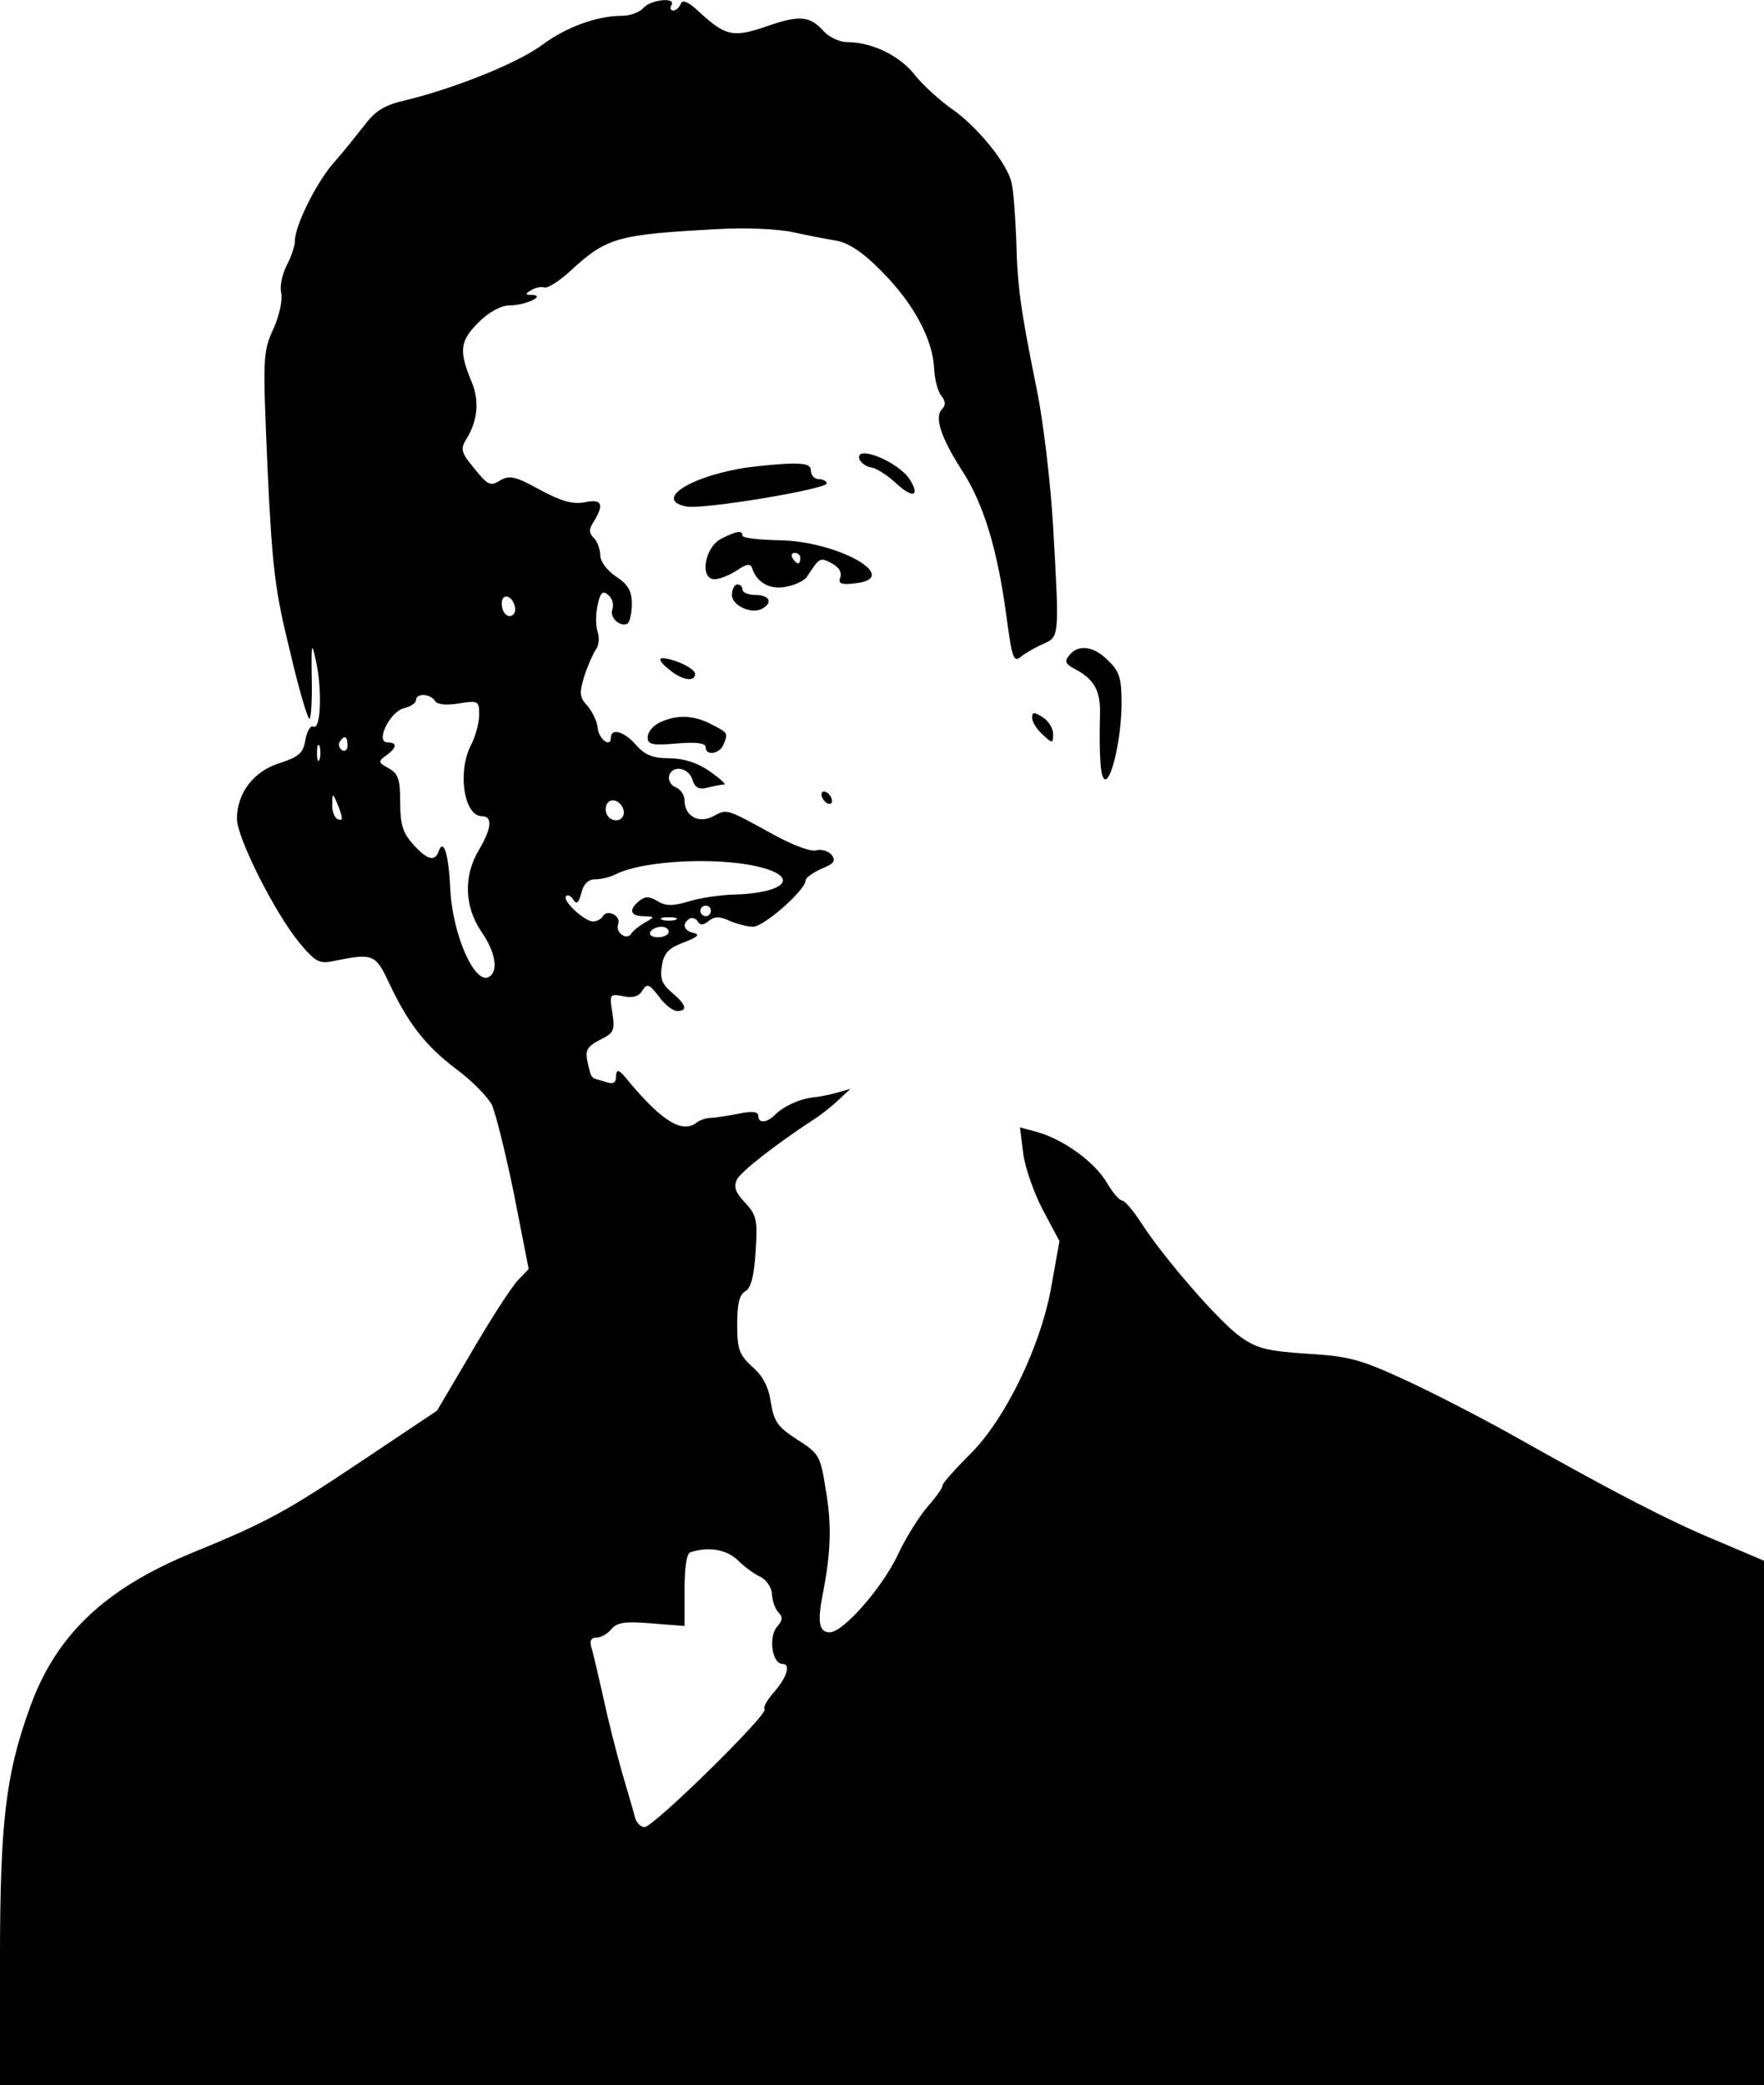 <?xml version="1.0" standalone="no"?>
<!DOCTYPE svg PUBLIC "-//W3C//DTD SVG 20010904//EN"
 "http://www.w3.org/TR/2001/REC-SVG-20010904/DTD/svg10.dtd">
<svg version="1.0" xmlns="http://www.w3.org/2000/svg"
 width="335pt" height="396pt" viewBox="0 0 335 396"
 preserveAspectRatio="xMidYMid meet">

<g transform="translate(0,396) scale(0.1,-0.1)"
fill="#000000" stroke="none">
<path d="M1222 3945 c-7 -8 -25 -15 -40 -15 -48 0 -106 -21 -152 -55 -47 -35
-165 -82 -258 -105 -41 -9 -59 -20 -80 -48 -15 -19 -41 -52 -59 -72 -33 -38
-73 -119 -73 -148 0 -9 -7 -30 -16 -47 -8 -16 -13 -39 -10 -51 3 -12 -3 -43
-15 -69 -20 -44 -20 -54 -11 -263 9 -191 14 -233 43 -350 17 -73 34 -130 37
-127 3 3 5 38 4 77 -1 70 0 71 9 28 11 -54 8 -127 -6 -120 -5 3 -12 -8 -15
-25 -4 -25 -12 -32 -48 -44 -50 -15 -82 -57 -82 -106 0 -36 72 -179 119 -236
30 -36 38 -40 65 -34 74 15 79 13 104 -40 37 -79 70 -121 128 -165 30 -22 60
-53 68 -68 7 -15 26 -91 42 -169 l28 -143 -21 -22 c-12 -13 -51 -73 -87 -135
l-66 -112 -136 -91 c-151 -101 -185 -120 -329 -179 -168 -69 -260 -158 -309
-296 -45 -125 -56 -216 -56 -476 l0 -239 1675 0 1675 0 0 498 0 498 -92 39
c-91 38 -191 90 -376 194 -51 29 -141 76 -200 104 -97 45 -116 51 -198 56 -77
5 -97 10 -128 32 -40 28 -146 150 -189 217 -15 23 -31 42 -36 42 -5 0 -18 15
-29 34 -23 39 -82 82 -132 96 l-33 9 6 -48 c3 -27 20 -75 37 -108 l32 -60 -15
-84 c-20 -116 -89 -257 -157 -323 -27 -27 -50 -53 -50 -57 0 -5 -13 -23 -29
-41 -16 -19 -42 -60 -57 -93 -30 -62 -103 -145 -128 -145 -20 0 -24 18 -14 70
16 81 18 134 6 202 -10 64 -13 68 -54 94 -37 24 -44 34 -50 70 -4 29 -15 51
-35 68 -25 23 -29 33 -29 81 0 38 4 57 16 63 10 6 16 28 19 75 4 60 2 69 -20
93 -19 20 -22 30 -15 45 9 15 72 65 144 112 10 6 31 22 45 35 l26 24 -25 -7
c-14 -4 -34 -8 -45 -9 -27 -3 -57 -17 -73 -33 -16 -16 -32 -17 -32 -2 0 8 -12
9 -37 4 -21 -4 -45 -8 -53 -8 -8 0 -21 -4 -27 -9 -27 -21 -65 2 -128 77 -19
24 -24 26 -25 12 0 -14 -5 -17 -22 -11 -28 8 -24 4 -32 36 -5 23 -2 30 23 43
27 13 29 18 24 51 -6 36 -5 37 21 32 18 -4 30 0 36 11 9 14 13 12 31 -11 11
-16 27 -28 35 -28 21 0 17 12 -10 35 -19 16 -23 27 -19 51 4 24 12 33 41 44
26 10 32 15 20 18 -19 4 -24 17 -9 27 5 3 13 1 16 -5 5 -8 11 -7 21 1 11 9 21
9 40 0 14 -6 34 -11 44 -11 21 0 100 70 100 88 0 5 14 15 30 22 24 10 28 15
19 27 -7 7 -20 11 -29 8 -10 -3 -45 10 -81 30 -91 50 -88 49 -114 35 -28 -15
-55 0 -55 30 0 10 -7 20 -15 24 -22 8 -18 36 4 36 11 0 23 -9 26 -21 5 -15 12
-19 28 -15 12 3 26 6 32 6 5 0 -7 11 -27 25 -24 17 -51 25 -78 25 -30 0 -45 6
-62 25 -22 26 -48 33 -48 14 0 -20 -23 -3 -25 19 -1 12 -10 30 -19 41 -16 17
-16 25 -6 58 7 21 17 43 22 50 5 7 7 21 3 33 -4 11 -4 34 0 51 5 24 10 28 20
19 8 -6 11 -18 8 -27 -6 -16 15 -35 29 -27 4 3 8 20 8 37 0 24 -7 37 -30 52
-17 11 -30 29 -30 40 0 12 -6 27 -12 33 -10 10 -10 17 0 32 20 33 15 43 -18
36 -23 -4 -44 2 -85 24 -47 26 -58 28 -76 17 -18 -11 -23 -8 -48 23 -25 30
-27 37 -16 55 22 35 26 73 11 109 -25 60 -23 78 13 114 20 20 43 32 59 32 30
0 70 19 42 20 -13 0 -13 2 -1 9 8 5 19 7 25 5 6 -2 30 13 53 35 66 60 87 66
279 76 50 3 113 0 140 -6 27 -6 64 -13 82 -16 23 -4 51 -22 86 -58 60 -60 97
-128 100 -184 1 -22 7 -45 14 -53 8 -10 8 -18 1 -25 -15 -15 -2 -54 37 -115
42 -64 68 -151 85 -276 11 -83 14 -91 28 -79 9 7 28 18 42 24 31 14 31 11 19
223 -5 85 -19 202 -31 260 -31 153 -37 196 -39 285 -2 44 -5 92 -9 108 -8 37
-67 109 -116 142 -22 16 -53 44 -68 63 -28 36 -81 62 -128 62 -14 0 -34 9 -44
20 -27 30 -46 32 -109 10 -64 -22 -78 -19 -130 29 -19 18 -30 22 -33 14 -3 -7
-9 -13 -14 -13 -6 0 -7 5 -4 10 10 16 -39 11 -53 -5z m-244 -1138 c2 -9 -3
-17 -10 -17 -8 0 -14 9 -15 21 -2 24 20 20 25 -4z m-152 -178 c4 -7 21 -9 45
-5 37 6 39 5 39 -21 0 -16 -7 -41 -15 -57 -27 -51 -14 -136 20 -136 21 0 19
-23 -6 -65 -29 -49 -27 -107 5 -154 27 -39 33 -75 15 -86 -27 -17 -70 80 -74
168 -3 66 -13 96 -22 70 -7 -20 -22 -16 -48 13 -20 22 -25 38 -25 80 0 45 -4
55 -22 65 -20 11 -20 13 -5 24 21 15 22 25 3 25 -24 0 4 58 31 65 13 3 23 10
23 15 0 14 27 13 36 -1z m-166 -85 c0 -8 -5 -12 -10 -9 -6 4 -8 11 -5 16 9 14
15 11 15 -7z m-53 -26 c-3 -7 -5 -2 -5 12 0 14 2 19 5 13 2 -7 2 -19 0 -25z
m42 -111 c1 -5 -3 -5 -9 -2 -5 3 -10 16 -9 28 0 21 1 21 9 2 5 -11 9 -24 9
-28z m534 18 c7 -16 -8 -29 -23 -20 -15 9 -12 35 4 35 8 0 16 -7 19 -15z m275
-116 c59 -20 23 -46 -67 -48 -24 -1 -61 -6 -83 -13 -31 -9 -44 -9 -60 1 -15 9
-23 9 -34 0 -21 -17 -17 -29 9 -29 21 -1 21 -1 2 -12 -11 -6 -23 -16 -26 -21
-9 -14 -31 2 -25 18 6 16 -21 29 -29 15 -4 -6 -12 -10 -19 -10 -16 0 -59 40
-51 48 3 4 10 0 14 -7 6 -9 10 -6 15 13 4 17 13 26 26 26 11 0 28 4 38 9 56
29 215 35 290 10z m-108 -79 c0 -5 -4 -10 -10 -10 -5 0 -10 5 -10 10 0 6 5 10
10 10 6 0 10 -4 10 -10z m-67 -17 c-7 -2 -19 -2 -25 0 -7 3 -2 5 12 5 14 0 19
-2 13 -5z m-13 -23 c0 -5 -9 -10 -21 -10 -11 0 -17 5 -14 10 3 6 13 10 21 10
8 0 14 -4 14 -10z m130 -1192 c13 -13 33 -28 45 -33 11 -6 21 -21 21 -33 1
-13 6 -28 13 -35 8 -8 7 -15 -3 -26 -17 -19 -10 -71 10 -71 17 0 8 -27 -19
-57 -11 -13 -18 -26 -15 -29 9 -8 -211 -224 -228 -224 -7 0 -15 8 -18 18 -2 9
-14 49 -25 87 -11 39 -27 102 -35 140 -9 39 -18 80 -22 93 -5 16 -2 22 9 22 8
0 21 7 28 16 11 13 26 15 76 11 l63 -5 0 68 c0 43 4 70 11 72 34 11 67 6 89
-14z"/>
<path d="M1632 3088 c3 -7 13 -15 24 -16 10 -2 31 -16 46 -30 31 -29 46 -25
26 7 -21 34 -105 68 -96 39z"/>
<path d="M1400 3069 c-100 -19 -155 -60 -96 -71 31 -6 266 33 266 44 0 4 -7 8
-15 8 -8 0 -15 7 -15 16 0 12 -11 15 -52 13 -29 -2 -69 -6 -88 -10z"/>
<path d="M1370 2937 c-32 -16 -42 -77 -13 -77 10 0 29 8 43 17 17 12 25 13 28
5 9 -29 35 -43 66 -36 17 3 34 12 38 18 25 38 25 38 48 26 13 -7 19 -17 16
-26 -5 -12 1 -15 26 -12 95 9 -30 81 -144 82 -38 1 -68 4 -68 9 0 10 -11 9
-40 -6z m150 -37 c0 -5 -2 -10 -4 -10 -3 0 -8 5 -11 10 -3 6 -1 10 4 10 6 0
11 -4 11 -10z"/>
<path d="M1390 2830 c0 -21 40 -38 59 -25 19 11 12 25 -14 25 -14 0 -25 5 -25
10 0 6 -4 10 -10 10 -5 0 -10 -9 -10 -20z"/>
<path d="M2031 2716 c-10 -12 -8 -17 11 -27 36 -19 48 -41 47 -84 -2 -84 1
-125 10 -125 13 0 31 82 31 145 0 46 -4 60 -25 80 -27 28 -57 32 -74 11z"/>
<path d="M1269 2690 c25 -22 51 -26 51 -10 0 11 -42 30 -63 30 -7 -1 -1 -10
12 -20z"/>
<path d="M1960 2597 c0 -8 9 -22 20 -32 19 -18 20 -17 20 1 0 11 -9 25 -20 32
-16 10 -20 10 -20 -1z"/>
<path d="M1253 2588 c-13 -6 -23 -19 -23 -28 0 -14 8 -16 55 -12 37 3 55 1 55
-7 0 -17 27 -13 34 5 9 22 9 22 -24 39 -33 17 -65 18 -97 3z"/>
<path d="M1560 2451 c0 -5 5 -13 10 -16 6 -3 10 -2 10 4 0 5 -4 13 -10 16 -5
3 -10 2 -10 -4z"/>
</g>
</svg>

